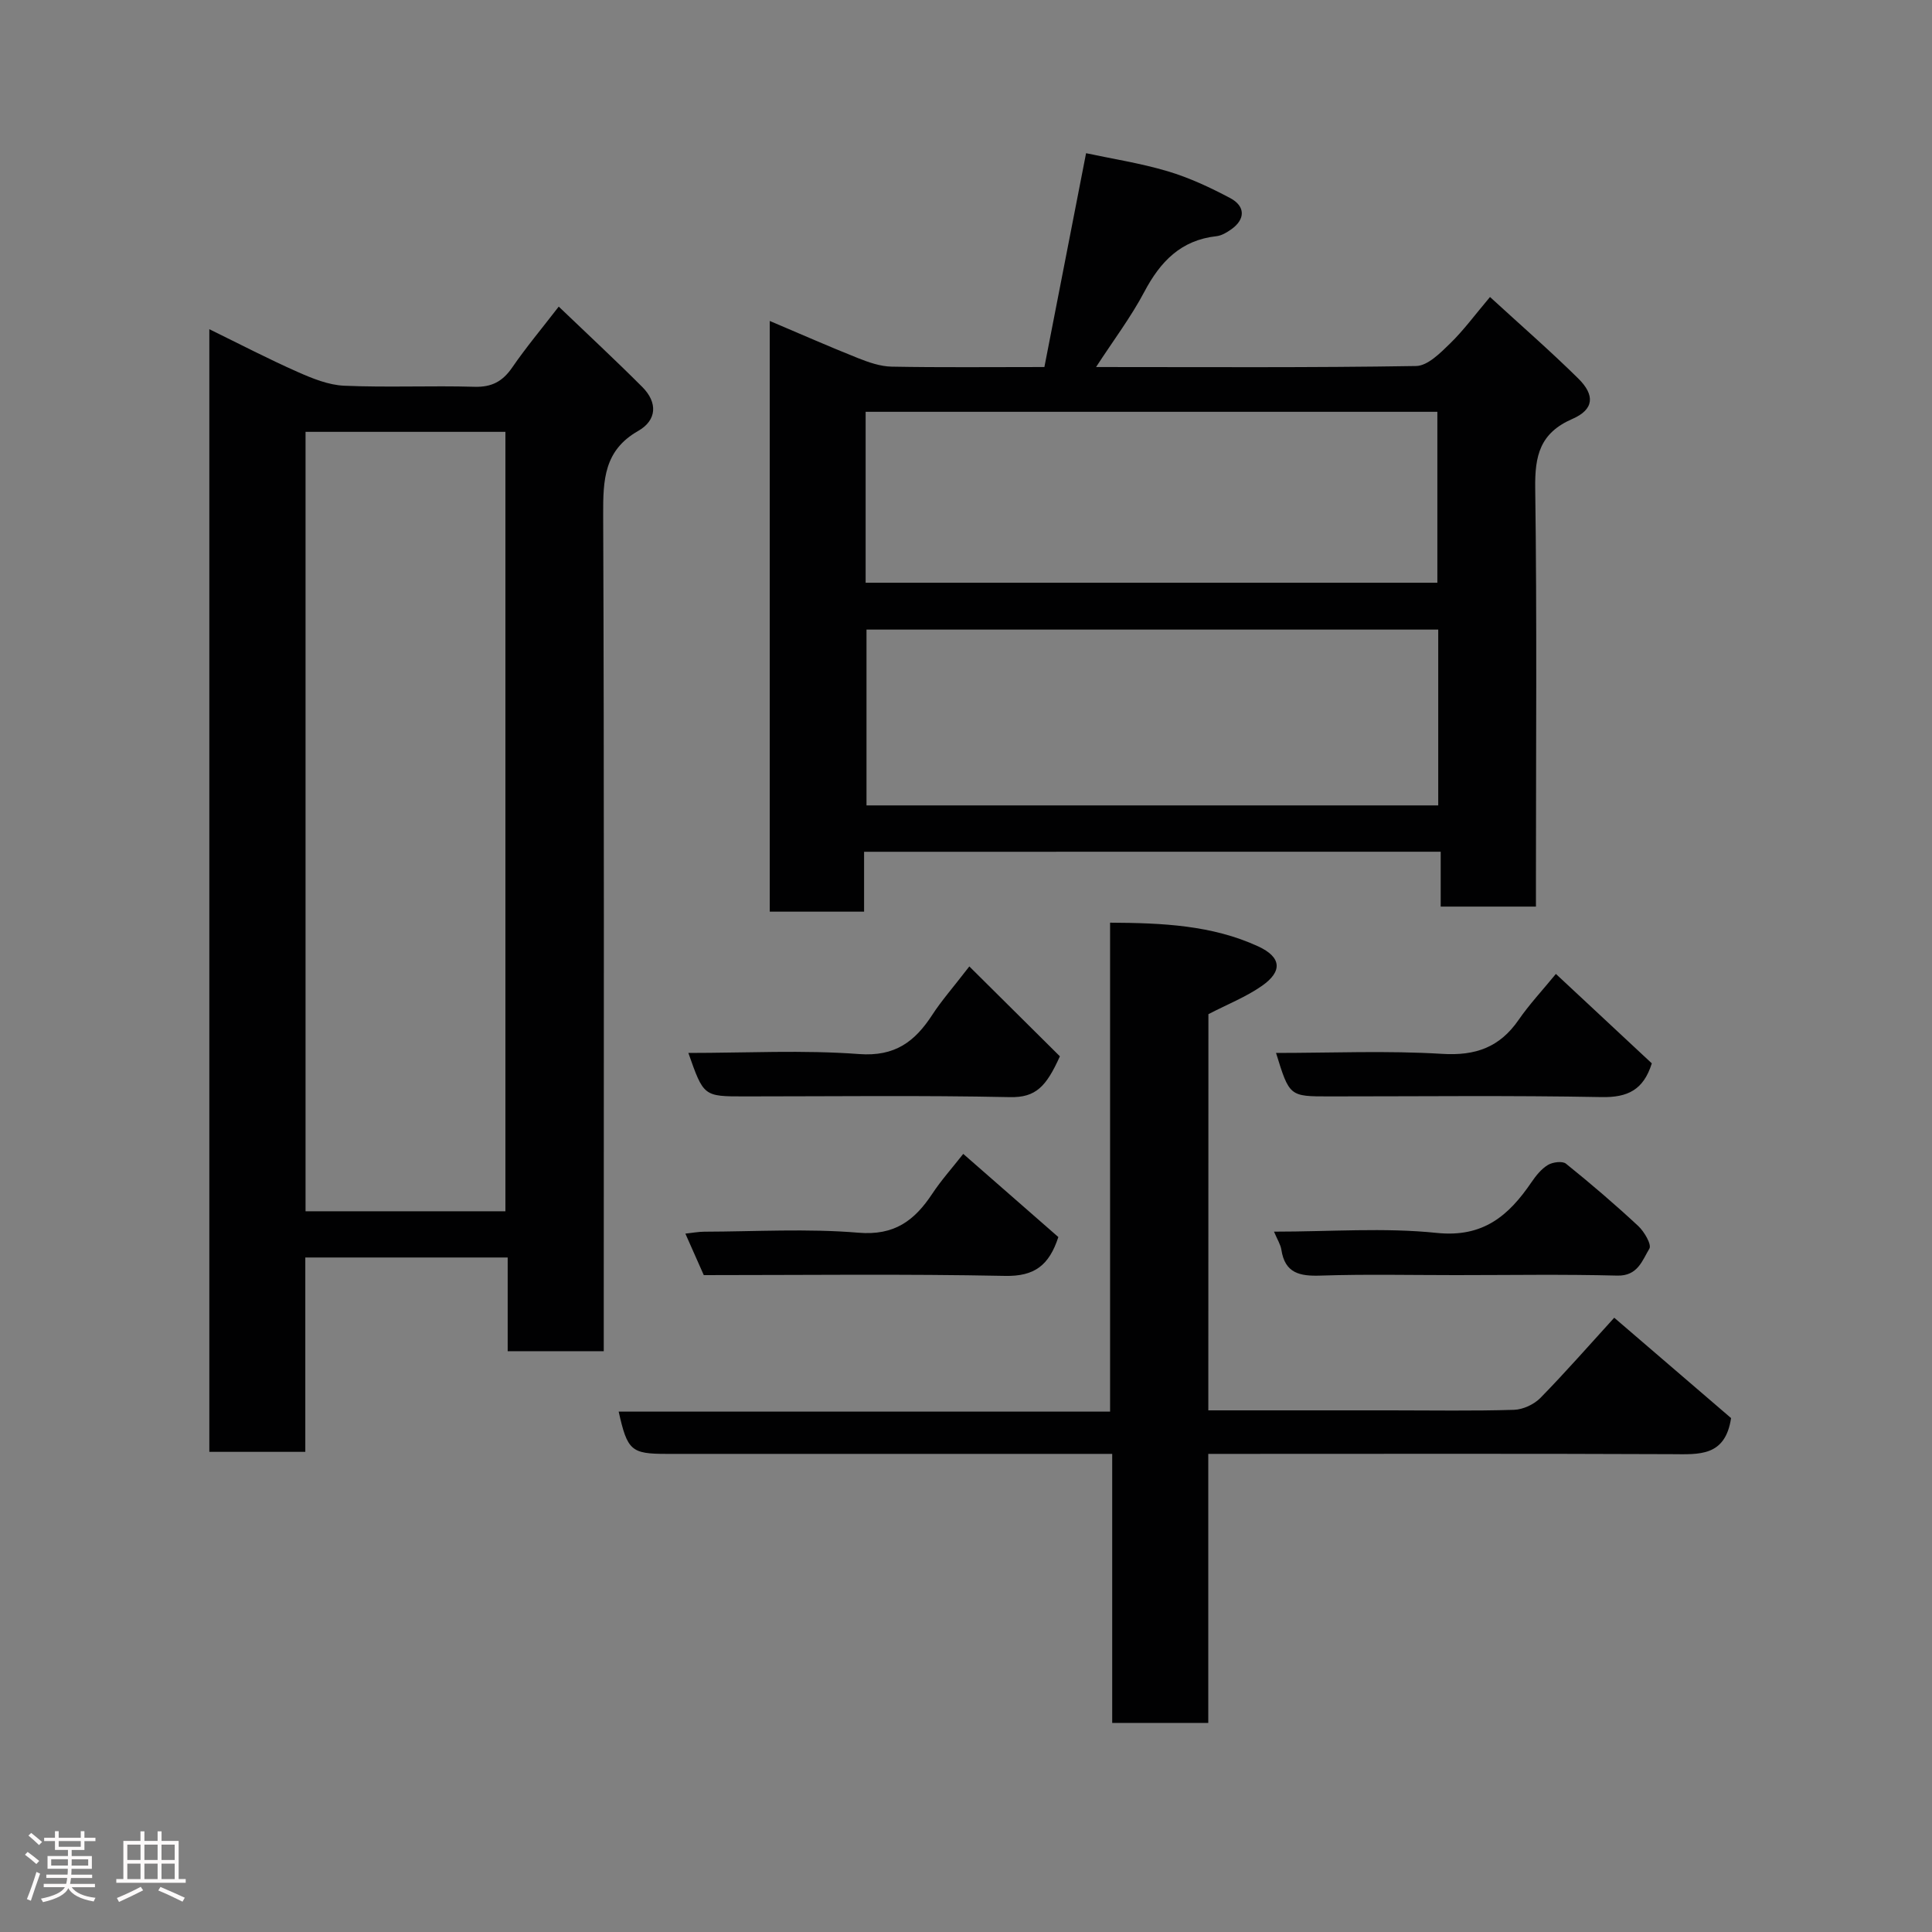 <svg enable-background="new 0 0 400 400" viewBox="0 0 400 400" xmlns="http://www.w3.org/2000/svg"><rect x="0" y="0" width="400" height="400" fill="#808080" stroke="none"/><path d="m5.17 384 .55-.58c.85.61 1.65 1.24 2.4 1.87l-.59.64c-.83-.73-1.62-1.38-2.36-1.93m1.22 9.53-.82-.34c.71-1.76 1.37-3.64 1.98-5.63.24.13.5.25.76.36-.6 1.67-1.24 3.54-1.92 5.61m-.5-13.5.57-.54c.56.44 1.31 1.06 2.26 1.87l-.64.64c-.68-.66-1.41-1.32-2.19-1.97m3.25.46h2.24v-1.36h.77v1.36h4.57v-1.36h.76v1.36h2.28v.69h-2.28v1.84h-2.64v1.26h4.18v2.64h-4.21c0 .45-.02.86-.05 1.21h4.32v.69h-4.38c-.04.34-.1.75-.19 1.22h5.15v.69h-4.82c.87 1.19 2.51 1.92 4.93 2.19-.17.31-.3.57-.37.76-2.77-.49-4.52-1.41-5.26-2.76-.56 1.26-2.3 2.23-5.24 2.9-.12-.24-.26-.48-.43-.72 2.73-.55 4.38-1.34 4.96-2.38h-4.38v-.69h4.65c.1-.38.17-.79.21-1.22h-4.32v-.69h4.4c.03-.34.05-.75.05-1.21h-4.2v-2.64h4.23v-1.26h-2.69v-1.84h-2.24zm1.46 4.46v1.29h3.45c.01-.4.02-.57.01-.53v-.32-.45h-3.46zm1.55-2.59h4.57v-1.19h-4.57zm6.11 2.59h-3.42v.77c-.02.19-.01.37-.02.53h3.44z" fill="#fcfafa"/><path d="m32.63 379.16h.82v1.98h3.54v7.89h1.46v.78h-14.37v-.78h1.46v-7.89h3.54v-1.98h.82v1.98h2.73zm-3.49 11.48.5.73c-1.61.82-3.28 1.63-5 2.41-.13-.27-.28-.55-.44-.82 1.75-.72 3.4-1.49 4.94-2.32m-2.78-5.55h2.73v-3.18h-2.73zm0 3.95h2.73v-3.2h-2.73zm3.54-3.95h2.73v-3.18h-2.73zm0 3.95h2.73v-3.2h-2.73zm7.89 4.68c-1.84-.92-3.51-1.7-5.02-2.32l.45-.73c1.89.8 3.57 1.55 5.04 2.23zm-1.62-11.81h-2.73v3.18h2.73zm-2.73 7.13h2.73v-3.2h-2.73z" fill="#fcfafa"/><g fill="#010102"><path d="m125 279.75c-6.99 0-13.26 0-19.89 0 0-6.51 0-12.78 0-19.4-14.09 0-27.8 0-41.9 0v40.24c-6.74 0-13.13 0-19.87 0 0-77.13 0-154.37 0-232.43 6.18 3.02 12.15 6.13 18.29 8.85 3.05 1.35 6.38 2.71 9.63 2.85 8.98.39 18-.04 26.99.22 3.58.1 5.82-1.12 7.8-4 2.86-4.16 6.12-8.05 9.63-12.6 5.97 5.72 11.75 11.08 17.31 16.65 3.19 3.2 3.04 6.87-.88 9.1-7.07 4.03-7.25 10.17-7.23 17.27.22 55.66.12 111.32.12 166.98zm-20.36-28.97c0-54.13 0-107.82 0-161.37-14.07 0-27.79 0-41.38 0v161.37z"/><path d="m178.9 176.35v12.4c-6.63 0-12.89 0-19.53 0 0-40.48 0-80.98 0-122.3 6.35 2.69 12.26 5.3 18.26 7.69 2.22.88 4.64 1.73 6.98 1.77 10.15.19 20.31.08 31.62.08 2.8-14.36 5.62-28.82 8.63-44.27 5.37 1.15 11.26 2.06 16.91 3.74 4.46 1.33 8.78 3.35 12.91 5.54 3.21 1.7 3.16 4.4.27 6.46-.92.65-2.01 1.32-3.09 1.44-7.37.81-11.63 5.26-14.94 11.52-2.77 5.24-6.4 10.04-9.99 15.57 22.66 0 44.46.15 66.26-.21 2.39-.04 5.01-2.69 7.02-4.65 2.82-2.74 5.17-5.96 8.28-9.64 6.32 5.8 12.48 11.16 18.28 16.88 3.5 3.46 3.26 6.41-1.22 8.36-6.74 2.93-7.79 7.62-7.7 14.33.37 26.98.15 53.96.15 80.95v5.69c-6.64 0-12.91 0-19.72 0 0-3.56 0-7.29 0-11.36-39.91.01-79.28.01-119.38.01zm118.87-46c-39.76 0-79.12 0-118.37 0v36.4h118.37c0-12.19 0-24.12 0-36.4zm-118.55-9.7h118.37c0-12.07 0-23.78 0-35.39-39.65 0-78.9 0-118.37 0z"/><path d="m250.17 292h37.8c8.5 0 17 .15 25.49-.11 1.87-.06 4.15-1.12 5.47-2.47 5.21-5.32 10.11-10.93 15.28-16.6 8.43 7.24 16.52 14.19 24.19 20.78-1.21 8.03-6.65 7.5-12.27 7.47-29.99-.13-59.99-.06-89.98-.06-1.82 0-3.63 0-5.99 0v55.7c-6.81 0-13.07 0-19.89 0 0-18.24 0-36.62 0-55.7-2.3 0-4.06 0-5.81 0-28.83 0-57.65 0-86.48 0-7.29 0-8.09-.68-9.89-8.75h101.74c0-33.88 0-67.26 0-101.23 10.86.06 21.09.51 30.65 4.9 4.84 2.23 5.11 5.17.78 8.19-3.28 2.29-7.11 3.8-11.07 5.85-.02 26.69-.02 53.99-.02 82.03z"/><path d="m263.77 255c11.75 0 22.83-.87 33.69.26 9.62 1 14.9-3.57 19.62-10.5.92-1.35 2.04-2.75 3.4-3.57.99-.59 3-.86 3.74-.26 5.12 4.12 10.13 8.41 14.95 12.89 1.25 1.16 2.82 3.86 2.32 4.69-1.47 2.43-2.4 5.7-6.65 5.59-11.15-.29-22.32-.1-33.48-.1-9.33 0-18.66-.21-27.98.1-4.29.14-7.33-.49-8.08-5.32-.15-1.07-.81-2.07-1.53-3.78z"/><path d="m264.19 218c11.56 0 23.01-.51 34.39.19 6.95.43 11.92-1.37 15.83-7.03 2.21-3.2 4.89-6.07 7.72-9.52 6.7 6.25 13.31 12.41 19.86 18.52-1.72 5.47-4.97 7.09-10.41 6.98-18.79-.36-37.6-.14-56.4-.14-8.21 0-8.21 0-10.99-9z"/><path d="m145.71 264c-1.26-2.84-2.43-5.48-3.81-8.59 1.46-.16 2.67-.39 3.87-.4 10.66-.03 21.38-.68 31.97.21 7.45.63 11.61-2.53 15.27-8.06 1.88-2.84 4.18-5.4 6.42-8.26 6.77 5.92 13.33 11.66 19.69 17.22-1.92 5.89-4.98 8.16-11.01 8.04-20.81-.42-41.63-.16-62.4-.16z"/><path d="m142.52 218c12.04 0 23.74-.64 35.33.23 7.47.56 11.58-2.59 15.19-8.15 1.84-2.84 4.1-5.4 7.65-9.99 6.62 6.57 12.68 12.59 18.75 18.61-2.82 6.23-4.95 8.57-10.36 8.45-18.31-.39-36.63-.15-54.94-.15-8.46 0-8.46 0-11.62-9z"/></g></svg>